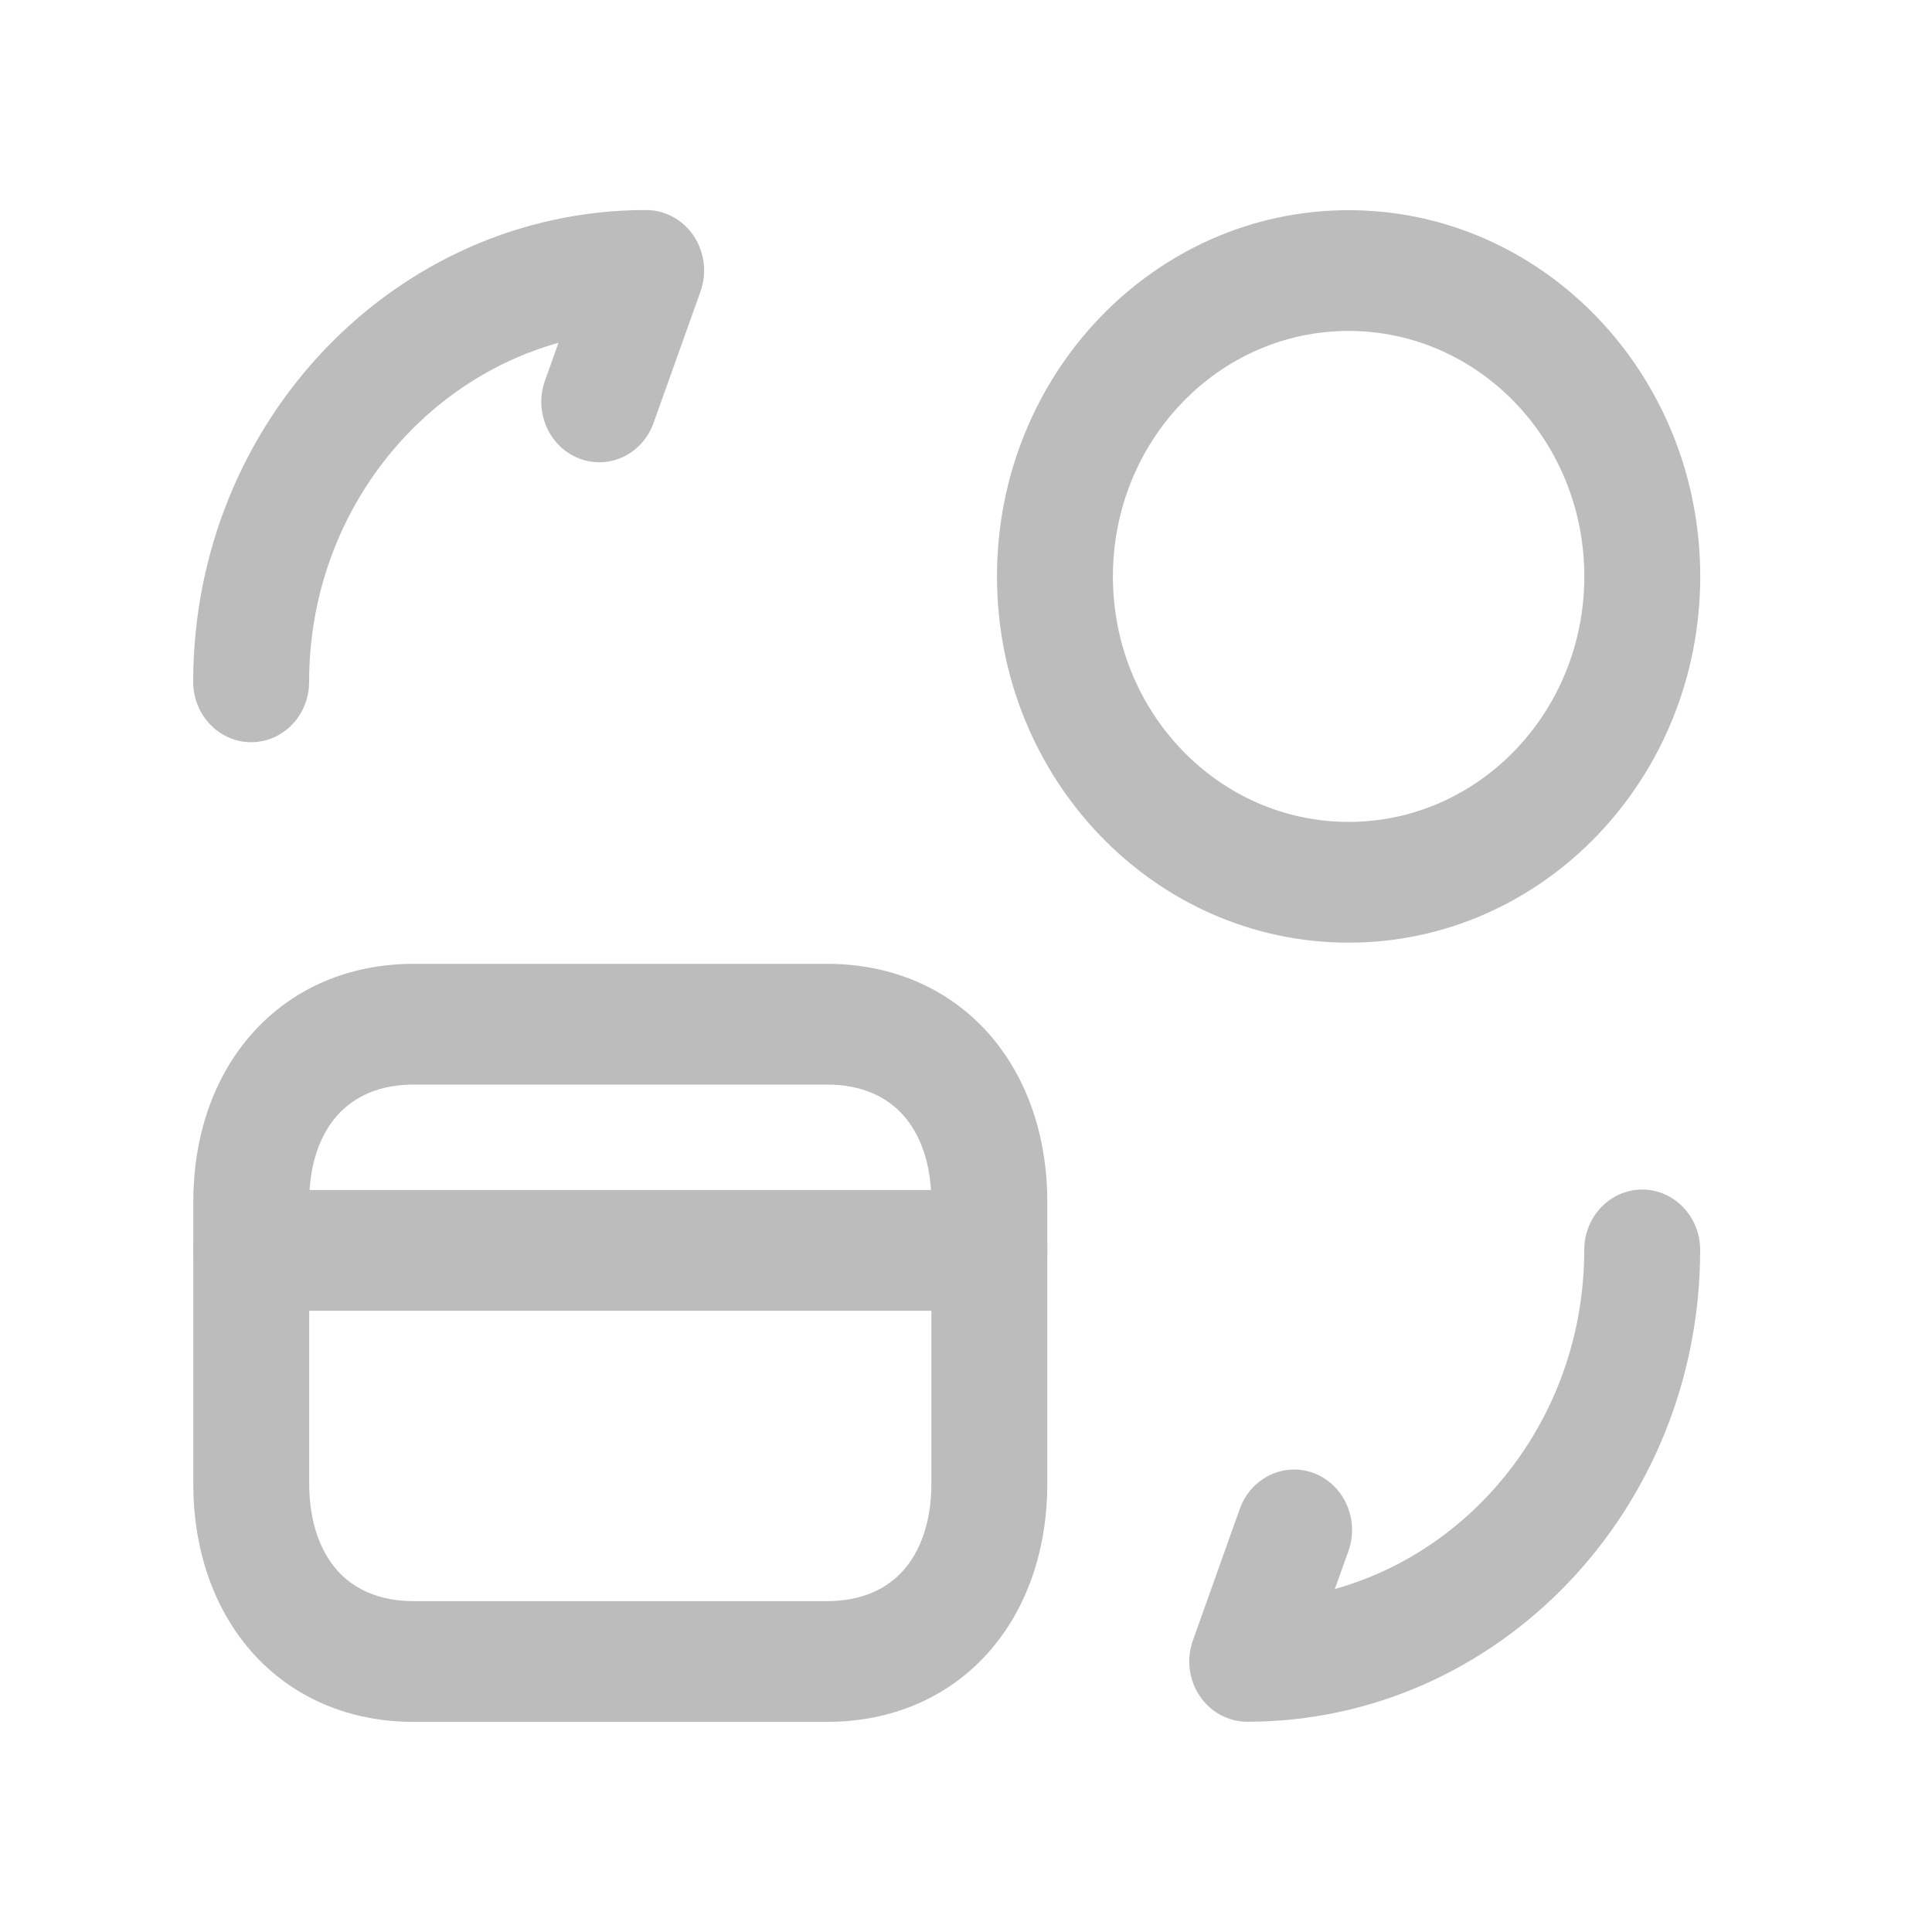 <svg width="24" height="24" viewBox="0 0 24 24" fill="none" xmlns="http://www.w3.org/2000/svg">
<path fill-rule="evenodd" clip-rule="evenodd" d="M3.139 12.831C3.639 12.272 4.342 11.973 5.14 11.973H10.271C11.071 11.973 11.774 12.272 12.274 12.831C12.768 13.384 13.01 14.131 13.01 14.933V18.43C13.01 19.232 12.768 19.978 12.274 20.532C11.775 21.091 11.071 21.39 10.271 21.39H5.14C4.34 21.39 3.637 21.091 3.137 20.532C2.643 19.978 2.401 19.232 2.401 18.43V14.933C2.401 14.13 2.644 13.383 3.139 12.831ZM4.192 13.853C3.987 14.082 3.841 14.441 3.841 14.933V18.43C3.841 18.922 3.987 19.281 4.191 19.51C4.39 19.732 4.696 19.89 5.14 19.89H10.271C10.715 19.89 11.021 19.732 11.22 19.51C11.424 19.281 11.57 18.922 11.57 18.43V14.933C11.57 14.44 11.424 14.081 11.22 13.853C11.022 13.631 10.716 13.473 10.271 13.473H5.14C4.698 13.473 4.392 13.631 4.192 13.853Z" fill="#BCBCBC"/>
<path fill-rule="evenodd" clip-rule="evenodd" d="M2.4 15.533C2.4 15.119 2.723 14.783 3.12 14.783H12.29C12.688 14.783 13.01 15.119 13.01 15.533C13.01 15.947 12.688 16.283 12.29 16.283H3.12C2.723 16.283 2.4 15.947 2.4 15.533Z" fill="#BCBCBC"/>
<path fill-rule="evenodd" clip-rule="evenodd" d="M12.385 7.161C12.385 4.648 14.341 2.611 16.753 2.611C19.165 2.611 21.121 4.648 21.121 7.161C21.121 9.673 19.165 11.71 16.753 11.71C14.341 11.71 12.385 9.674 12.385 7.161ZM16.753 4.111C15.136 4.111 13.825 5.477 13.825 7.161C13.825 8.845 15.136 10.21 16.753 10.21C18.37 10.21 19.681 8.845 19.681 7.161C19.681 5.477 18.37 4.111 16.753 4.111Z" fill="#BCBCBC"/>
<path fill-rule="evenodd" clip-rule="evenodd" d="M20.4 14.777C20.797 14.777 21.12 15.113 21.12 15.527C21.12 18.764 18.6 21.388 15.493 21.388C15.258 21.388 15.037 21.268 14.902 21.066C14.768 20.865 14.736 20.607 14.819 20.377L15.401 18.744C15.54 18.356 15.954 18.158 16.327 18.302C16.699 18.447 16.889 18.878 16.751 19.267L16.582 19.739C18.366 19.24 19.68 17.543 19.68 15.527C19.68 15.113 20.002 14.777 20.4 14.777Z" fill="#BCBCBC"/>
<path fill-rule="evenodd" clip-rule="evenodd" d="M6.938 4.258C5.154 4.758 3.84 6.454 3.84 8.47C3.84 8.884 3.518 9.22 3.12 9.22C2.723 9.22 2.4 8.884 2.4 8.47C2.4 5.234 4.92 2.609 8.027 2.609C8.262 2.609 8.483 2.73 8.618 2.931C8.752 3.133 8.784 3.39 8.702 3.621L8.119 5.253C7.981 5.642 7.566 5.84 7.194 5.695C6.821 5.551 6.631 5.119 6.769 4.731L6.938 4.258Z" fill="#BCBCBC"/>
</svg>
